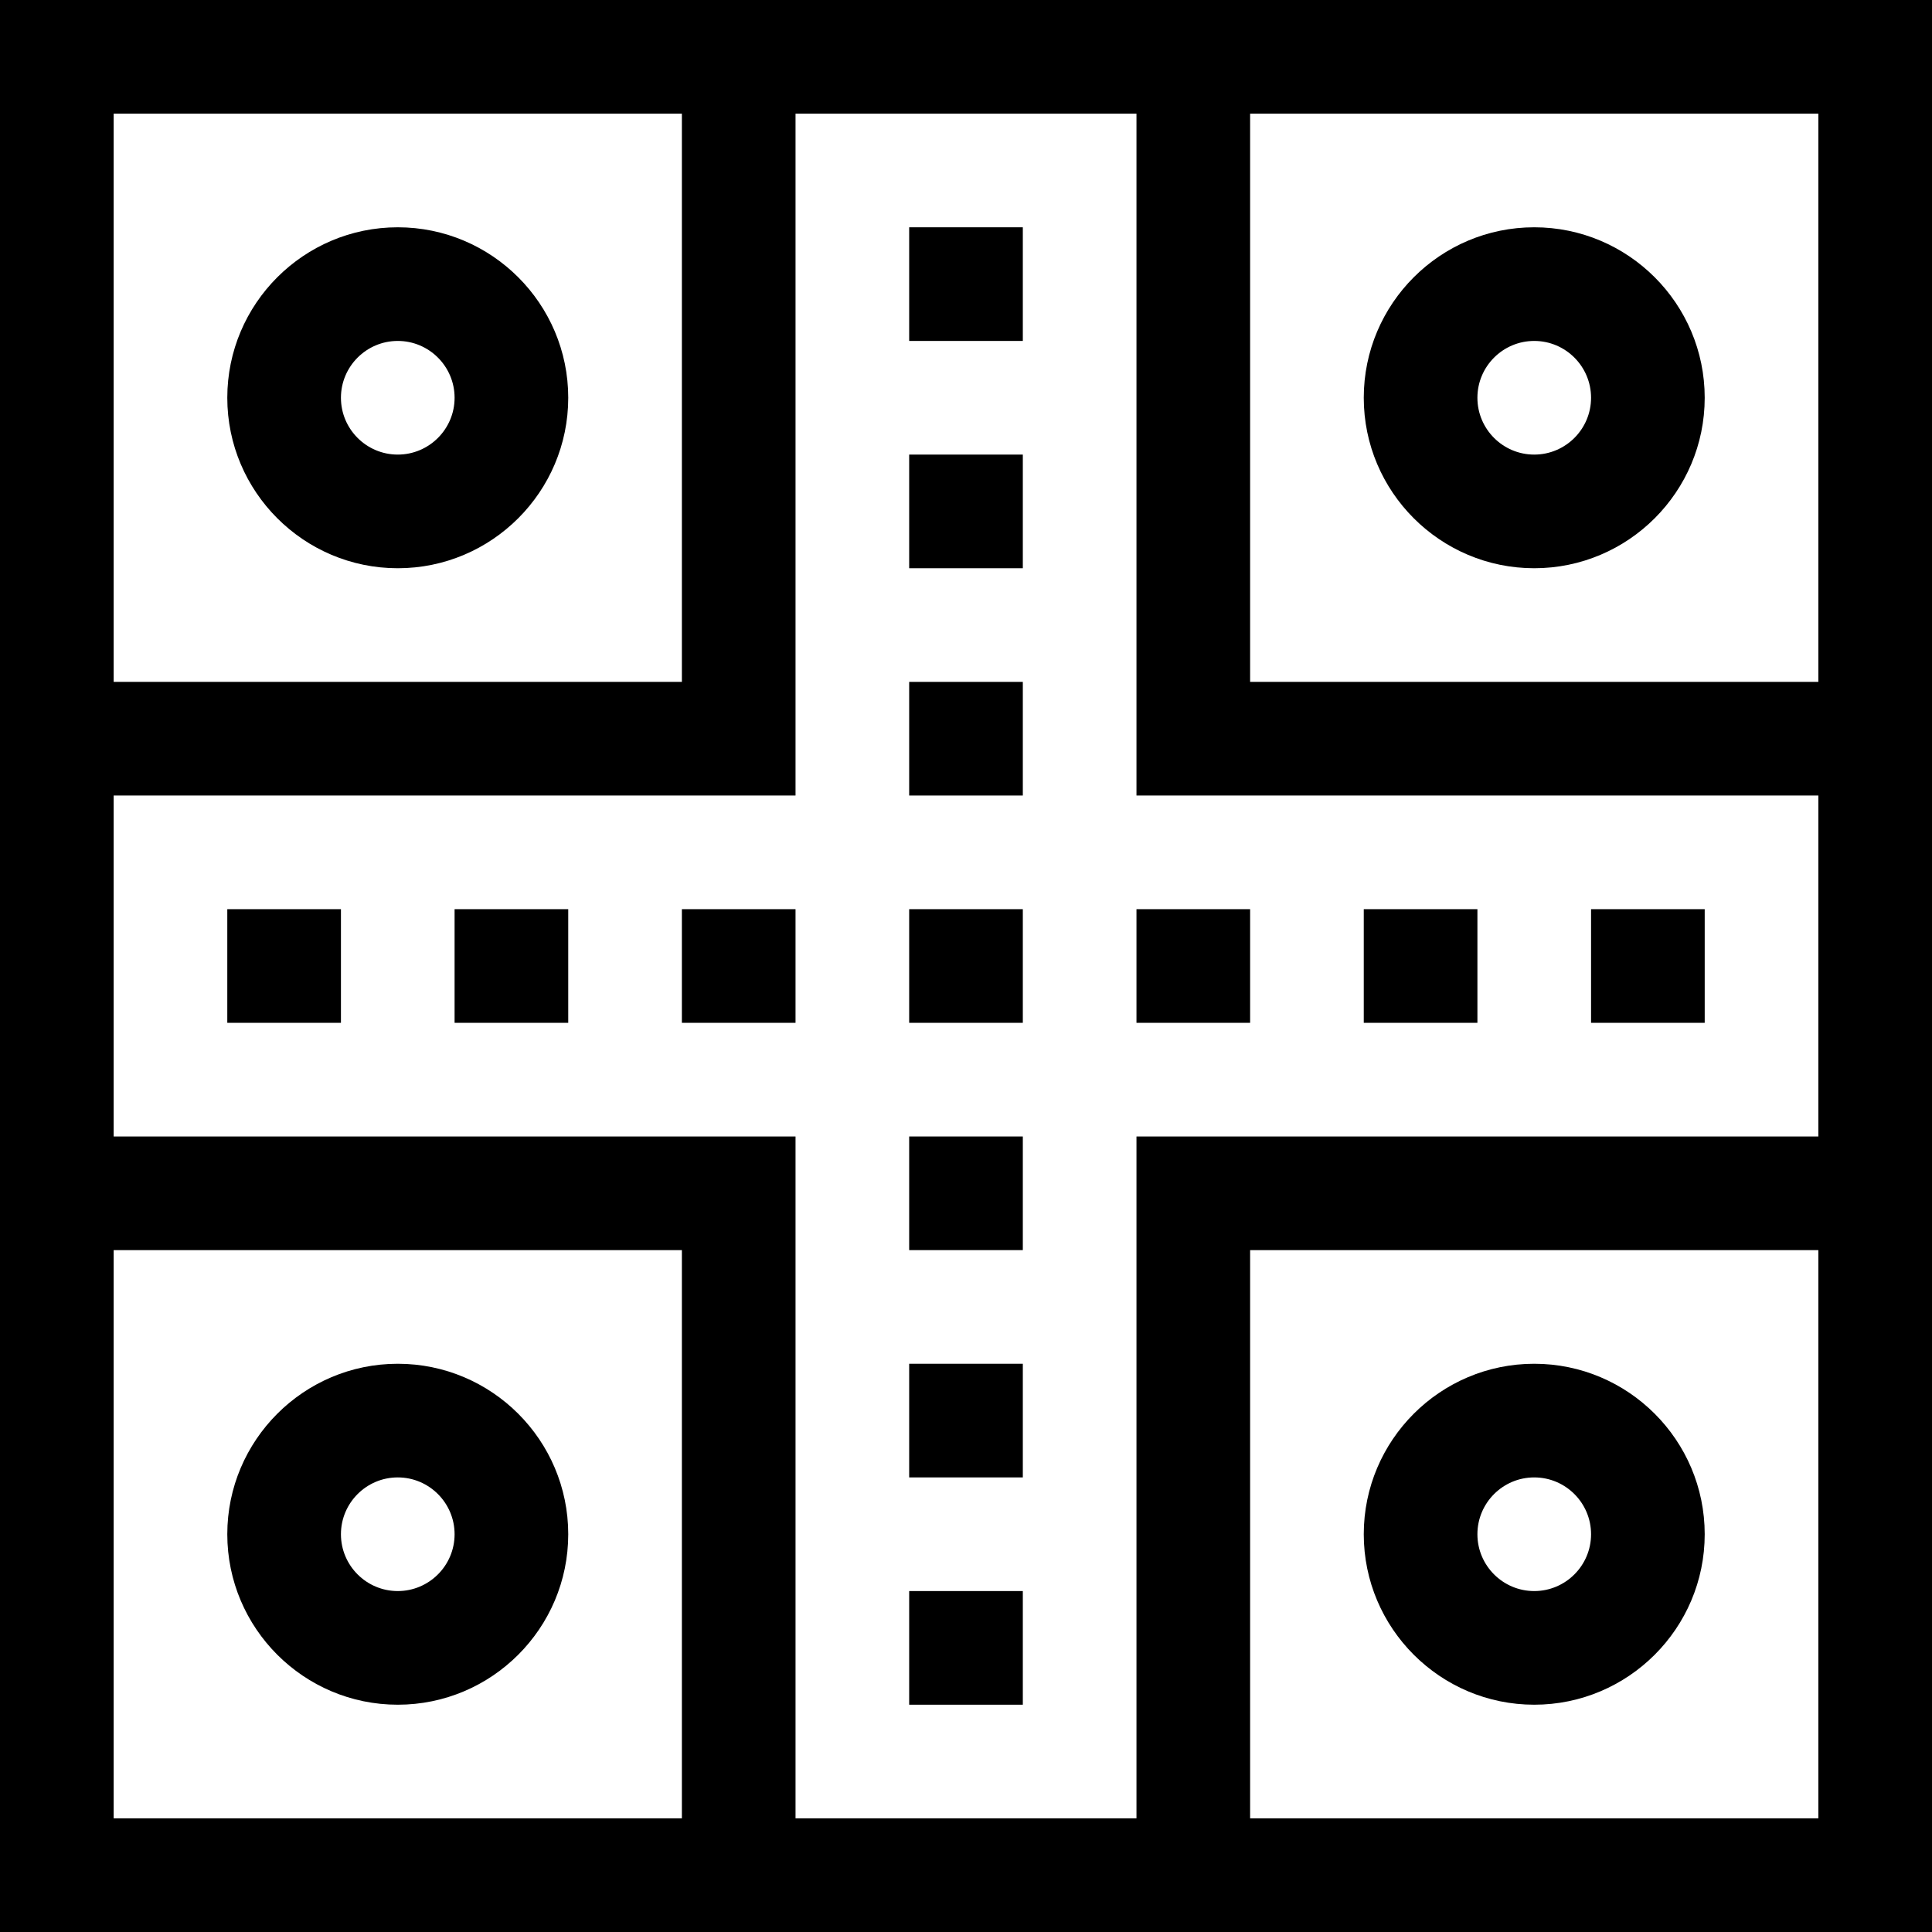 <svg id="Capa_1" enable-background="new 0 0 510 510" height="512" viewBox="0 0 510 510" width="512" xmlns="http://www.w3.org/2000/svg"><g><path d="m105 60c-24.813 0-45 20.187-45 45s20.187 45 45 45 45-20.186 45-45-20.186-45-45-45zm0 60c-8.271 0-15-6.729-15-15s6.729-15 15-15 15 6.729 15 15-6.729 15-15 15z"/><path d="m0 0v510h510c0-13.04 0-493.838 0-510-21.623 0-486.82 0-510 0zm480 30v150h-150v-150zm-450 0h150v150h-150zm0 450v-150h150v150zm450 0h-150v-150h150zm0-180h-180v180h-90v-180h-180v-90h180v-180h90v180h180z"/><path d="m405 150c24.814 0 45-20.186 45-45s-20.186-45-45-45-45 20.187-45 45 20.186 45 45 45zm0-60c8.272 0 15 6.729 15 15s-6.728 15-15 15-15-6.729-15-15 6.728-15 15-15z"/><path d="m105 360c-24.813 0-45 20.186-45 45s20.187 45 45 45 45-20.186 45-45-20.186-45-45-45zm0 60c-8.271 0-15-6.728-15-15s6.729-15 15-15 15 6.728 15 15-6.729 15-15 15z"/><path d="m405 450c24.814 0 45-20.186 45-45s-20.186-45-45-45-45 20.186-45 45 20.186 45 45 45zm0-60c8.272 0 15 6.728 15 15s-6.728 15-15 15-15-6.728-15-15 6.728-15 15-15z"/><path d="m240 60h30v30h-30z"/><path d="m240 120h30v30h-30z"/><path d="m240 180h30v30h-30z"/><path d="m240 240h30v30h-30z"/><path d="m240 300h30v30h-30z"/><path d="m240 360h30v30h-30z"/><path d="m240 420h30v30h-30z"/><path d="m420 240h30v30h-30z"/><path d="m360 240h30v30h-30z"/><path d="m300 240h30v30h-30z"/><path d="m180 240h30v30h-30z"/><path d="m120 240h30v30h-30z"/><path d="m60 240h30v30h-30z"/></g></svg>